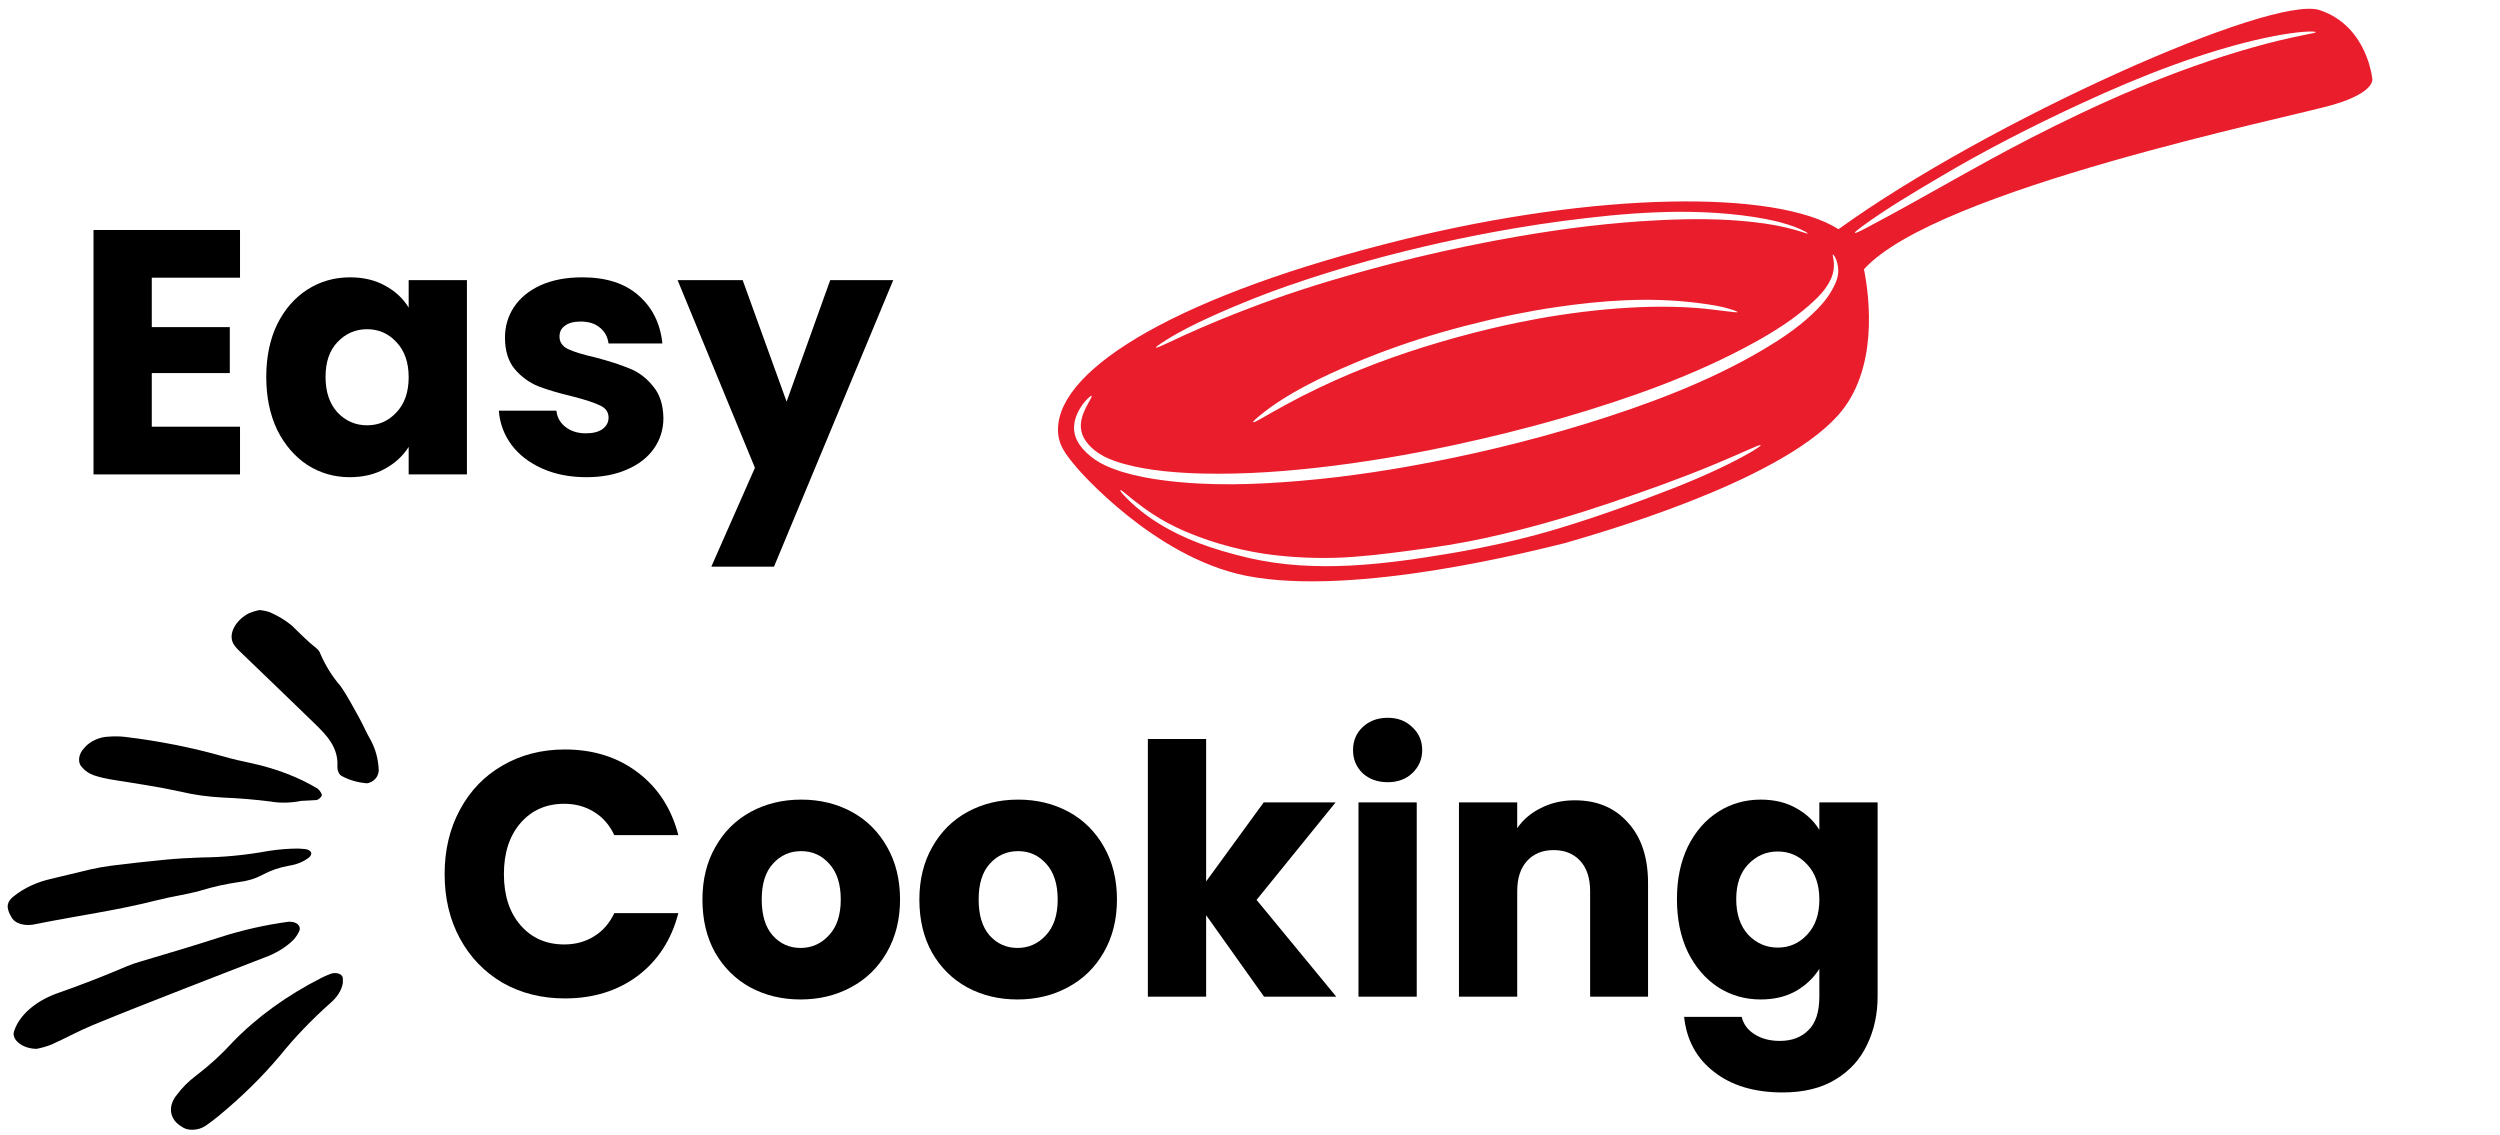 <svg width="403" height="183" viewBox="0 0 403 183" fill="none" xmlns="http://www.w3.org/2000/svg">
<path d="M24.466 44.762V52.732H37.043V60.141H24.466V68.784H38.691V76.474H15.075V37.072H38.691V44.762H24.466Z" fill="black"/>
<path d="M42.92 60.758C42.92 57.54 43.506 54.715 44.678 52.283C45.886 49.851 47.515 47.98 49.566 46.67C51.616 45.361 53.904 44.706 56.431 44.706C58.591 44.706 60.477 45.155 62.087 46.053C63.735 46.951 64.998 48.129 65.877 49.589V45.155H75.268V76.474H65.877V72.04C64.962 73.499 63.68 74.678 62.033 75.576C60.422 76.474 58.536 76.923 56.376 76.923C53.886 76.923 51.616 76.268 49.566 74.959C47.515 73.611 45.886 71.722 44.678 69.29C43.506 66.82 42.92 63.976 42.92 60.758ZM65.877 60.814C65.877 58.419 65.218 56.53 63.9 55.145C62.618 53.761 61.044 53.069 59.177 53.069C57.309 53.069 55.717 53.761 54.399 55.145C53.117 56.492 52.477 58.363 52.477 60.758C52.477 63.153 53.117 65.061 54.399 66.483C55.717 67.868 57.309 68.56 59.177 68.56C61.044 68.56 62.618 67.868 63.9 66.483C65.218 65.099 65.877 63.209 65.877 60.814Z" fill="black"/>
<path d="M94.529 76.923C91.857 76.923 89.477 76.455 87.39 75.52C85.303 74.584 83.655 73.312 82.447 71.703C81.239 70.057 80.561 68.223 80.415 66.203H89.696C89.806 67.288 90.3 68.167 91.179 68.841C92.058 69.514 93.138 69.851 94.419 69.851C95.591 69.851 96.488 69.626 97.111 69.177C97.77 68.691 98.099 68.073 98.099 67.325C98.099 66.427 97.641 65.772 96.726 65.361C95.811 64.912 94.328 64.425 92.278 63.901C90.081 63.377 88.25 62.835 86.786 62.274C85.321 61.675 84.058 60.758 82.996 59.523C81.934 58.251 81.403 56.549 81.403 54.416C81.403 52.62 81.879 50.992 82.831 49.533C83.82 48.036 85.248 46.857 87.115 45.997C89.019 45.136 91.271 44.706 93.87 44.706C97.715 44.706 100.735 45.678 102.932 47.624C105.166 49.57 106.447 52.152 106.777 55.37H98.099C97.953 54.285 97.477 53.424 96.671 52.788C95.902 52.152 94.877 51.834 93.596 51.834C92.497 51.834 91.655 52.058 91.069 52.507C90.484 52.919 90.191 53.499 90.191 54.247C90.191 55.145 90.648 55.819 91.564 56.268C92.516 56.717 93.98 57.166 95.957 57.615C98.227 58.214 100.076 58.812 101.504 59.411C102.932 59.972 104.177 60.908 105.239 62.218C106.337 63.49 106.905 65.211 106.941 67.381C106.941 69.215 106.429 70.861 105.404 72.32C104.415 73.742 102.969 74.865 101.065 75.688C99.198 76.511 97.019 76.923 94.529 76.923Z" fill="black"/>
<path d="M143.991 45.155L124.769 91.348H114.664L121.694 75.407L109.227 45.155H119.717L126.801 64.743L133.831 45.155H143.991Z" fill="black"/>
<path d="M71.674 140.908C71.674 137.017 72.498 133.556 74.145 130.525C75.793 127.457 78.081 125.08 81.01 123.397C83.976 121.675 87.326 120.815 91.061 120.815C95.638 120.815 99.555 122.05 102.814 124.519C106.072 126.989 108.251 130.356 109.349 134.622H99.024C98.255 132.976 97.157 131.722 95.729 130.862C94.338 130.001 92.745 129.571 90.951 129.571C88.058 129.571 85.715 130.6 83.921 132.658C82.127 134.716 81.23 137.466 81.23 140.908C81.23 144.351 82.127 147.101 83.921 149.159C85.715 151.217 88.058 152.246 90.951 152.246C92.745 152.246 94.338 151.816 95.729 150.955C97.157 150.095 98.255 148.841 99.024 147.195H109.349C108.251 151.46 106.072 154.828 102.814 157.298C99.555 159.73 95.638 160.946 91.061 160.946C87.326 160.946 83.976 160.104 81.01 158.42C78.081 156.699 75.793 154.323 74.145 151.292C72.498 148.261 71.674 144.8 71.674 140.908Z" fill="black"/>
<path d="M129.05 161.114C126.048 161.114 123.338 160.46 120.922 159.15C118.542 157.84 116.656 155.969 115.265 153.537C113.91 151.105 113.233 148.261 113.233 145.006C113.233 141.788 113.929 138.963 115.32 136.531C116.711 134.061 118.615 132.171 121.032 130.862C123.448 129.552 126.158 128.897 129.16 128.897C132.162 128.897 134.872 129.552 137.288 130.862C139.704 132.171 141.608 134.061 143 136.531C144.391 138.963 145.087 141.788 145.087 145.006C145.087 148.224 144.373 151.068 142.945 153.537C141.553 155.969 139.631 157.84 137.178 159.15C134.762 160.46 132.052 161.114 129.05 161.114ZM129.05 152.808C130.844 152.808 132.364 152.134 133.608 150.787C134.89 149.44 135.531 147.513 135.531 145.006C135.531 142.499 134.908 140.572 133.663 139.225C132.455 137.878 130.954 137.204 129.16 137.204C127.329 137.204 125.81 137.878 124.601 139.225C123.393 140.534 122.789 142.461 122.789 145.006C122.789 147.513 123.375 149.44 124.547 150.787C125.755 152.134 127.256 152.808 129.05 152.808Z" fill="black"/>
<path d="M164.019 161.114C161.016 161.114 158.307 160.46 155.89 159.15C153.511 157.84 151.625 155.969 150.234 153.537C148.879 151.105 148.202 148.261 148.202 145.006C148.202 141.788 148.897 138.963 150.289 136.531C151.68 134.061 153.584 132.171 156 130.862C158.417 129.552 161.126 128.897 164.128 128.897C167.131 128.897 169.84 129.552 172.257 130.862C174.673 132.171 176.577 134.061 177.968 136.531C179.36 138.963 180.055 141.788 180.055 145.006C180.055 148.224 179.341 151.068 177.913 153.537C176.522 155.969 174.6 157.84 172.147 159.15C169.73 160.46 167.021 161.114 164.019 161.114ZM164.019 152.808C165.813 152.808 167.332 152.134 168.577 150.787C169.858 149.44 170.499 147.513 170.499 145.006C170.499 142.499 169.877 140.572 168.632 139.225C167.424 137.878 165.922 137.204 164.128 137.204C162.298 137.204 160.778 137.878 159.57 139.225C158.362 140.534 157.758 142.461 157.758 145.006C157.758 147.513 158.344 149.44 159.515 150.787C160.723 152.134 162.225 152.808 164.019 152.808Z" fill="black"/>
<path d="M203.765 160.665L194.429 147.532V160.665H185.037V119.131H194.429V142.087L203.71 129.346H215.298L202.557 145.062L215.408 160.665H203.765Z" fill="black"/>
<path d="M223.71 126.091C222.063 126.091 220.708 125.604 219.646 124.631C218.621 123.621 218.108 122.386 218.108 120.927C218.108 119.43 218.621 118.195 219.646 117.223C220.708 116.212 222.063 115.707 223.71 115.707C225.321 115.707 226.639 116.212 227.664 117.223C228.726 118.195 229.257 119.43 229.257 120.927C229.257 122.386 228.726 123.621 227.664 124.631C226.639 125.604 225.321 126.091 223.71 126.091ZM228.378 129.346V160.665H218.987V129.346H228.378Z" fill="black"/>
<path d="M253.857 129.009C257.445 129.009 260.301 130.207 262.424 132.602C264.585 134.959 265.665 138.214 265.665 142.368V160.665H256.328V143.659C256.328 141.563 255.797 139.936 254.736 138.776C253.674 137.616 252.246 137.036 250.452 137.036C248.658 137.036 247.23 137.616 246.168 138.776C245.106 139.936 244.575 141.563 244.575 143.659V160.665H235.184V129.346H244.575V133.5C245.527 132.115 246.809 131.03 248.42 130.244C250.031 129.421 251.843 129.009 253.857 129.009Z" fill="black"/>
<path d="M283.834 128.897C285.994 128.897 287.88 129.346 289.491 130.244C291.138 131.142 292.401 132.321 293.28 133.78V129.346H302.671V160.609C302.671 163.491 302.104 166.091 300.969 168.411C299.87 170.768 298.168 172.639 295.861 174.024C293.591 175.408 290.754 176.101 287.349 176.101C282.809 176.101 279.129 174.997 276.31 172.789C273.491 170.619 271.88 167.663 271.477 163.921H280.758C281.051 165.118 281.747 166.054 282.845 166.727C283.944 167.438 285.298 167.794 286.909 167.794C288.85 167.794 290.388 167.214 291.523 166.054C292.694 164.931 293.28 163.116 293.28 160.609V156.175C292.365 157.635 291.102 158.832 289.491 159.767C287.88 160.665 285.994 161.114 283.834 161.114C281.307 161.114 279.019 160.46 276.969 159.15C274.918 157.803 273.289 155.913 272.081 153.481C270.909 151.011 270.323 148.168 270.323 144.95C270.323 141.732 270.909 138.907 272.081 136.474C273.289 134.042 274.918 132.171 276.969 130.862C279.019 129.552 281.307 128.897 283.834 128.897ZM293.28 145.006C293.28 142.611 292.621 140.721 291.303 139.337C290.021 137.952 288.447 137.26 286.58 137.26C284.713 137.26 283.12 137.952 281.802 139.337C280.52 140.684 279.88 142.555 279.88 144.95C279.88 147.344 280.52 149.253 281.802 150.675C283.12 152.059 284.713 152.751 286.58 152.751C288.447 152.751 290.021 152.059 291.303 150.675C292.621 149.29 293.28 147.401 293.28 145.006Z" fill="black"/>
<path d="M5.892 169.076C3.46 169.041 1.723 167.465 2.307 166.125C2.718 164.908 3.512 163.777 4.695 162.722C5.881 161.674 7.312 160.837 8.993 160.203C12.865 158.849 16.666 157.379 20.393 155.788C21.106 155.486 21.841 155.226 22.61 155.011C26.932 153.72 31.276 152.451 35.565 151.052C39.142 149.913 42.779 149.09 46.491 148.586C46.787 148.569 47.06 148.595 47.316 148.654C47.575 148.72 47.786 148.823 47.959 148.961C48.122 149.101 48.24 149.265 48.291 149.451C48.345 149.644 48.341 149.835 48.262 150.031C48.037 150.558 47.708 151.058 47.268 151.54C46.029 152.747 44.472 153.691 42.581 154.377C38.236 156.062 33.876 157.738 29.541 159.441C24.662 161.359 19.761 163.256 14.935 165.254C12.62 166.213 10.475 167.415 8.196 168.424C7.452 168.708 6.683 168.924 5.892 169.076Z" fill="black"/>
<path d="M48.077 136.787C48.853 136.861 49.271 136.838 49.56 136.953C49.88 137.063 50.077 137.238 50.173 137.476C50.2 137.733 50.084 137.977 49.835 138.206C48.97 138.884 47.943 139.326 46.728 139.527C45.162 139.789 43.708 140.278 42.366 140.993C41.185 141.63 39.895 142.026 38.512 142.189C36.379 142.492 34.292 142.961 32.246 143.59C29.995 144.216 27.647 144.518 25.383 145.099C18.915 146.755 12.343 147.635 5.837 148.948C5.4 149.061 4.964 149.111 4.533 149.11C4.102 149.109 3.697 149.051 3.323 148.946C2.955 148.832 2.631 148.674 2.374 148.471C2.116 148.269 1.919 148.031 1.807 147.763C1.523 147.325 1.334 146.854 1.256 146.357C1.158 145.678 1.475 145.054 2.222 144.474C3.91 143.125 5.935 142.188 8.304 141.654C10.401 141.182 12.476 140.626 14.56 140.151C15.708 139.89 16.853 139.686 18.008 139.541C20.907 139.189 23.79 138.85 26.676 138.58C28.591 138.396 30.506 138.296 32.414 138.226C36.03 138.194 39.676 137.842 43.336 137.164C44.934 136.918 46.507 136.792 48.077 136.787Z" fill="black"/>
<path d="M41.792 98.337C42.398 98.391 42.959 98.506 43.492 98.691C44.786 99.249 45.948 99.947 46.979 100.784C48.299 102.042 49.542 103.358 51.006 104.5C51.329 104.752 51.545 105.064 51.669 105.447C52.488 107.338 53.568 109.072 54.932 110.636C56.012 112.22 56.909 113.926 57.845 115.603C58.529 116.831 59.07 118.153 59.785 119.356C60.572 120.837 61 122.467 61.056 124.261C61.033 124.537 60.951 124.821 60.808 125.11C60.656 125.402 60.431 125.652 60.127 125.87C59.82 126.082 59.498 126.22 59.154 126.271C57.571 126.132 56.189 125.718 54.991 125.033C54.767 124.876 54.623 124.669 54.544 124.419C54.43 124.188 54.378 123.931 54.387 123.648C54.599 120.506 52.679 118.538 50.715 116.63C46.609 112.626 42.452 108.666 38.325 104.682C38.051 104.402 37.817 104.094 37.615 103.768C37.413 103.397 37.319 102.99 37.336 102.53C37.356 102.076 37.488 101.614 37.732 101.143C37.976 100.673 38.313 100.242 38.737 99.839C39.161 99.436 39.639 99.101 40.18 98.829C40.711 98.624 41.251 98.458 41.792 98.337Z" fill="black"/>
<path d="M48.583 129.099C46.818 129.446 45.148 129.48 43.585 129.202C41.092 128.885 38.538 128.674 35.945 128.566C33.523 128.444 31.228 128.122 29.037 127.597C25.562 126.831 21.937 126.304 18.348 125.724C17.198 125.557 16.097 125.305 15.075 124.959C14.355 124.689 13.78 124.304 13.344 123.813C12.894 123.392 12.697 122.871 12.751 122.264C12.811 121.647 13.105 121.066 13.643 120.502C14.08 119.992 14.65 119.576 15.356 119.256C16.061 118.936 16.778 118.767 17.506 118.749C18.415 118.677 19.283 118.688 20.122 118.782C25.652 119.446 30.917 120.494 35.934 121.916C37.428 122.36 39.01 122.707 40.594 123.039C44.572 123.917 48.095 125.273 51.173 127.107C51.482 127.364 51.706 127.667 51.855 128.012C52.028 128.267 51.42 128.94 50.979 128.97C50.088 129.034 49.201 129.067 48.583 129.099Z" fill="black"/>
<path d="M178.086 74.988C179.041 75.438 180.054 75.808 181.092 76.122C183.18 76.743 185.392 77.159 187.655 77.447C195 78.388 202.314 78.126 209.393 77.532C211.373 77.368 213.34 77.166 215.299 76.934C219.605 76.424 223.585 75.801 226.99 75.199C236.774 73.458 246.344 71.163 255.586 68.319C265.575 65.243 275.413 61.542 284.016 56.483C286.883 54.8 289.64 52.954 291.991 50.773C293.209 49.644 294.338 48.42 295.158 47.029C295.772 45.991 296.363 44.817 296.329 43.556C296.311 42.89 296.138 42.074 295.802 41.419C295.746 41.331 295.694 41.251 295.647 41.192C295.557 41.074 295.496 41.019 295.459 41.026C295.427 41.033 295.421 41.108 295.444 41.235C295.453 41.297 295.469 41.376 295.49 41.467C295.772 42.739 295.612 43.963 295.1 45.057C294.597 46.126 293.88 47.062 293.025 47.913C292.565 48.376 292.085 48.824 291.587 49.258C289.004 51.537 286.002 53.445 282.869 55.175C273.511 60.348 262.939 64.145 252.184 67.278C249.128 68.166 246.039 68.993 242.922 69.771C240.097 70.469 237.248 71.127 234.387 71.746C232.391 72.173 229.592 72.751 226.223 73.355C222.856 73.962 218.923 74.589 214.675 75.114C207.851 75.956 200.895 76.502 193.81 76.336C191.757 76.287 189.688 76.168 187.616 75.945C185.432 75.71 183.321 75.358 181.372 74.831C180.398 74.567 179.466 74.254 178.607 73.879C176.797 73.094 175.037 71.66 174.46 69.999C173.762 67.962 174.788 66.108 175.713 64.484C175.939 64.085 176.035 63.855 175.971 63.814C175.904 63.769 175.689 63.915 175.345 64.243C175.241 64.347 175.122 64.473 174.999 64.612C174.919 64.702 174.84 64.792 174.756 64.897C173.869 66.01 173.151 67.425 173.137 68.911C173.134 69.377 173.198 69.856 173.35 70.33C173.958 72.236 176.04 74.03 178.086 74.988ZM181.156 79.821C184.38 83.276 188.749 85.849 193.33 87.576C194.57 88.043 195.839 88.463 197.107 88.838C198.415 89.223 199.733 89.564 201.056 89.882C212.108 92.515 223.723 90.901 233.992 89.171C234.068 89.159 234.139 89.149 234.212 89.133C236.982 88.666 239.718 88.114 242.422 87.505C244.805 86.965 247.156 86.367 249.469 85.709C250.148 85.515 250.823 85.313 251.493 85.112C257.646 83.24 263.633 81.093 269.518 78.789C272.332 77.692 274.893 76.585 277.039 75.574C279.188 74.568 280.909 73.643 282.093 72.968C283.261 72.278 283.89 71.844 283.822 71.763C283.752 71.677 283.009 71.971 281.743 72.536C280.003 73.31 278.248 74.073 276.48 74.808C271.095 77.055 265.526 79.046 259.916 80.949C254.267 82.874 248.437 84.605 242.511 86.027C238.564 86.976 234.595 87.748 230.484 88.317C226.418 88.876 222.394 89.449 218.245 89.761C214.108 90.076 209.783 89.983 205.503 89.493C200.815 88.952 195.866 87.678 191.413 85.81C190.179 85.291 188.967 84.709 187.801 84.061C185.391 82.729 183.237 81.086 181.177 79.36C180.858 79.095 180.672 78.966 180.629 78.993C180.512 79.068 180.768 79.406 181.156 79.821ZM202.013 68.055C202.186 68.224 204.139 66.935 207.271 65.246C210.381 63.53 214.697 61.44 219.225 59.611C225.951 56.897 233.007 54.724 240.301 52.971C241.418 52.698 243.003 52.345 244.895 51.958C246.788 51.571 249.003 51.162 251.396 50.797C253.782 50.429 256.352 50.109 258.944 49.87C263.664 49.451 268.507 49.274 273.395 49.636C275.462 49.782 277.527 50.112 279.598 50.321C279.916 50.354 280.086 50.35 280.092 50.308C280.1 50.261 279.937 50.181 279.633 50.068C277.619 49.344 275.408 49.05 273.348 48.797C265.697 47.862 258.114 48.45 250.901 49.501C248.474 49.855 246.231 50.261 244.314 50.649C242.396 51.036 240.8 51.397 239.667 51.669C234.734 52.835 229.888 54.212 225.222 55.861C223.011 56.643 220.69 57.526 218.429 58.484C212.987 60.785 207.494 63.402 203.132 66.943C202.351 67.582 201.938 67.98 202.013 68.055ZM291.272 37.497C291.227 37.466 291.17 37.428 291.101 37.388C291.03 37.343 290.948 37.297 290.85 37.249C290.456 37.041 289.877 36.78 289.112 36.5C288.517 36.283 287.815 36.062 287.026 35.851C286.796 35.79 286.561 35.73 286.316 35.668C285.23 35.405 283.996 35.169 282.65 34.966C272.225 33.391 261.733 34.338 251.879 35.63C249.355 35.963 246.855 36.346 244.367 36.767C236.391 38.113 228.558 39.848 220.933 41.936C218.8 42.524 216.684 43.14 214.584 43.79C209.802 45.262 205.078 46.882 200.549 48.753C199.853 49.041 199.163 49.319 198.495 49.602C196.132 50.613 193.761 51.662 191.495 52.83C190.309 53.446 189.145 54.089 188.036 54.785C186.886 55.502 186.263 55.949 186.331 56.03C186.403 56.111 187.147 55.807 188.393 55.211C191.889 53.545 195.5 51.996 199.157 50.548C199.828 50.283 200.521 50.022 201.226 49.754C206.932 47.544 212.872 45.657 218.891 43.964C220.643 43.47 222.408 42.992 224.187 42.533C229.622 41.119 235.154 39.894 240.756 38.831C242.136 38.571 243.516 38.32 244.901 38.082C252.279 36.808 259.821 35.869 267.501 35.494C272.474 35.249 277.557 35.223 282.659 35.799C283.976 35.949 285.179 36.128 286.245 36.326C287.308 36.53 288.236 36.749 288.992 36.954C290.508 37.363 291.358 37.717 291.397 37.626C291.408 37.606 291.362 37.561 291.272 37.497ZM300.62 36.861C300.925 36.7 301.223 36.537 301.528 36.376C310.268 31.759 318.644 26.712 327.475 22.193C330.038 20.88 332.625 19.598 335.245 18.355C338.213 16.947 341.225 15.589 344.287 14.307C347.419 13.002 350.599 11.758 353.84 10.612C356.894 9.533 359.995 8.534 363.155 7.642C365.899 6.866 368.696 6.183 371.541 5.617C372.675 5.391 373.327 5.271 373.305 5.18C373.298 5.154 373.254 5.136 373.161 5.119C373.072 5.102 372.941 5.093 372.777 5.086C372.442 5.071 371.97 5.088 371.368 5.129C370.171 5.218 368.498 5.445 366.531 5.824C364.572 6.198 362.321 6.729 359.956 7.384C356.686 8.29 353.498 9.33 350.376 10.469C345.279 12.323 340.348 14.438 335.516 16.669C327.647 20.305 319.984 24.221 312.683 28.552C308.435 31.066 304.158 33.594 300.238 36.449C299.384 37.072 298.931 37.46 299.003 37.54C299.078 37.615 299.66 37.365 300.62 36.861ZM170.55 69.084C170.757 59.207 190.401 47.438 226.111 38.633C257.242 30.951 286.234 30.513 296.381 36.955L296.377 36.946C320.359 19.598 366.251 -0.926 373.942 1.633C381.638 4.192 382.414 12.717 382.414 12.717C382.414 12.717 382.968 14.844 376.166 16.867C369.365 18.89 312.111 30.506 300.474 43.4C301.382 48.002 302.839 59.675 296.254 66.993C286.389 77.952 256.956 86.154 252.545 87.466L252.548 87.475C248.019 88.574 218.356 96.342 200.788 92.794C185.931 89.793 173.749 75.582 173.749 75.582C171.635 73.115 170.492 71.605 170.55 69.084Z" fill="#EA1D2C"/>
<path d="M55.268 158.461C55.062 159.66 54.361 160.762 53.167 161.772C50.204 164.417 47.55 167.178 45.215 170.071C42.308 173.54 38.964 176.825 35.195 179.928C34.542 180.459 33.87 180.976 33.16 181.466C32.871 181.664 32.546 181.82 32.186 181.935C31.834 182.046 31.465 182.108 31.099 182.119C30.734 182.131 30.392 182.091 30.079 182.006C29.762 181.914 29.498 181.781 29.273 181.604C28.789 181.321 28.404 180.983 28.117 180.587C27.829 180.191 27.651 179.758 27.584 179.288C27.517 178.819 27.564 178.339 27.729 177.855C27.89 177.364 28.162 176.894 28.544 176.442C29.363 175.336 30.378 174.32 31.606 173.388C33.78 171.732 35.712 169.962 37.417 168.087C41.36 163.992 46.188 160.491 51.902 157.583C52.389 157.349 52.89 157.137 53.409 156.939C53.627 156.881 53.853 156.854 54.074 156.858C54.299 156.867 54.507 156.904 54.68 156.975C54.857 157.052 55.004 157.154 55.102 157.283C55.209 157.409 55.259 157.55 55.264 157.708L55.268 158.461Z" fill="black"/>
</svg>
